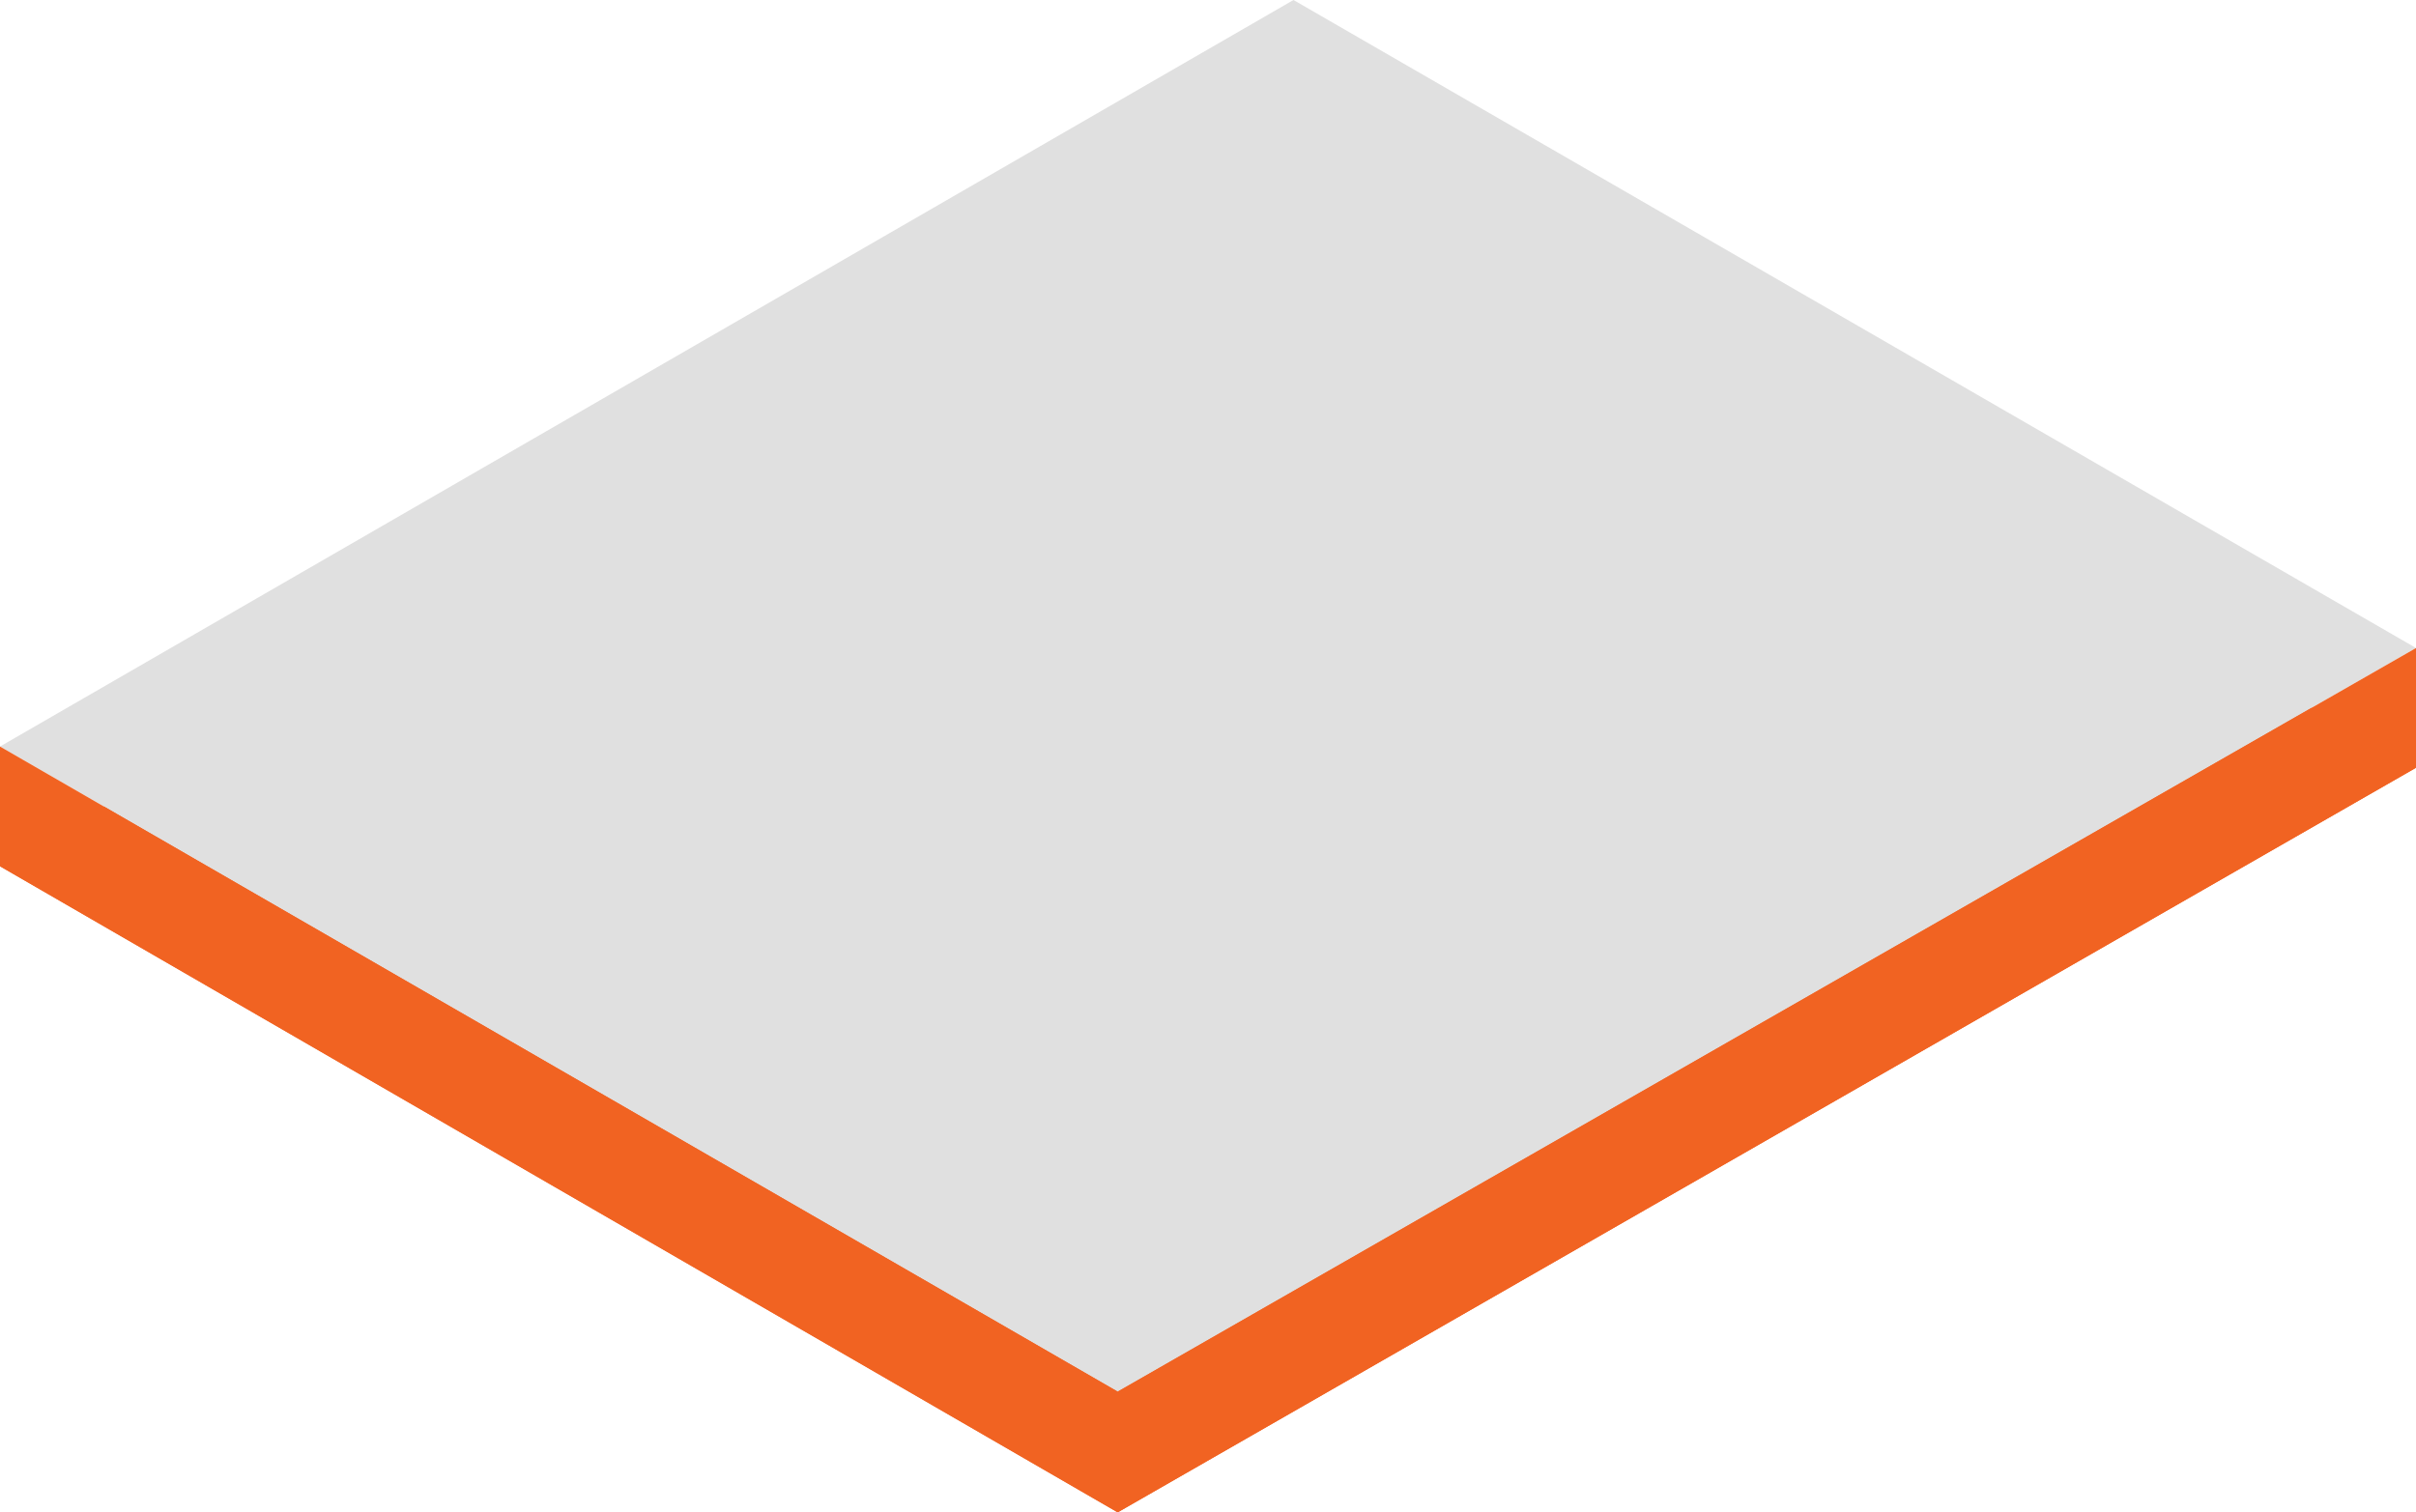 <svg xmlns="http://www.w3.org/2000/svg" width="250.1" height="156.6" viewBox="0 0 250.1 156.6"><title>layer</title><polygon points="133.9 12.4 0 89.7 115.7 156.6 250.1 79.5 133.9 12.4" fill="#f16322"/><polygon points="133.9 0 0 77.3 115.7 144.1 250.1 67.1 133.9 0" fill="#e0e0e0"/><polygon points="0 77.3 0 89.7 115.7 156.6 115.7 144.1 0 77.3" fill="#f16322"/><polygon points="250.1 79.5 250.1 67.1 115.7 144.1 115.7 156.6 250.1 79.5" fill="#f16322"/></svg>
